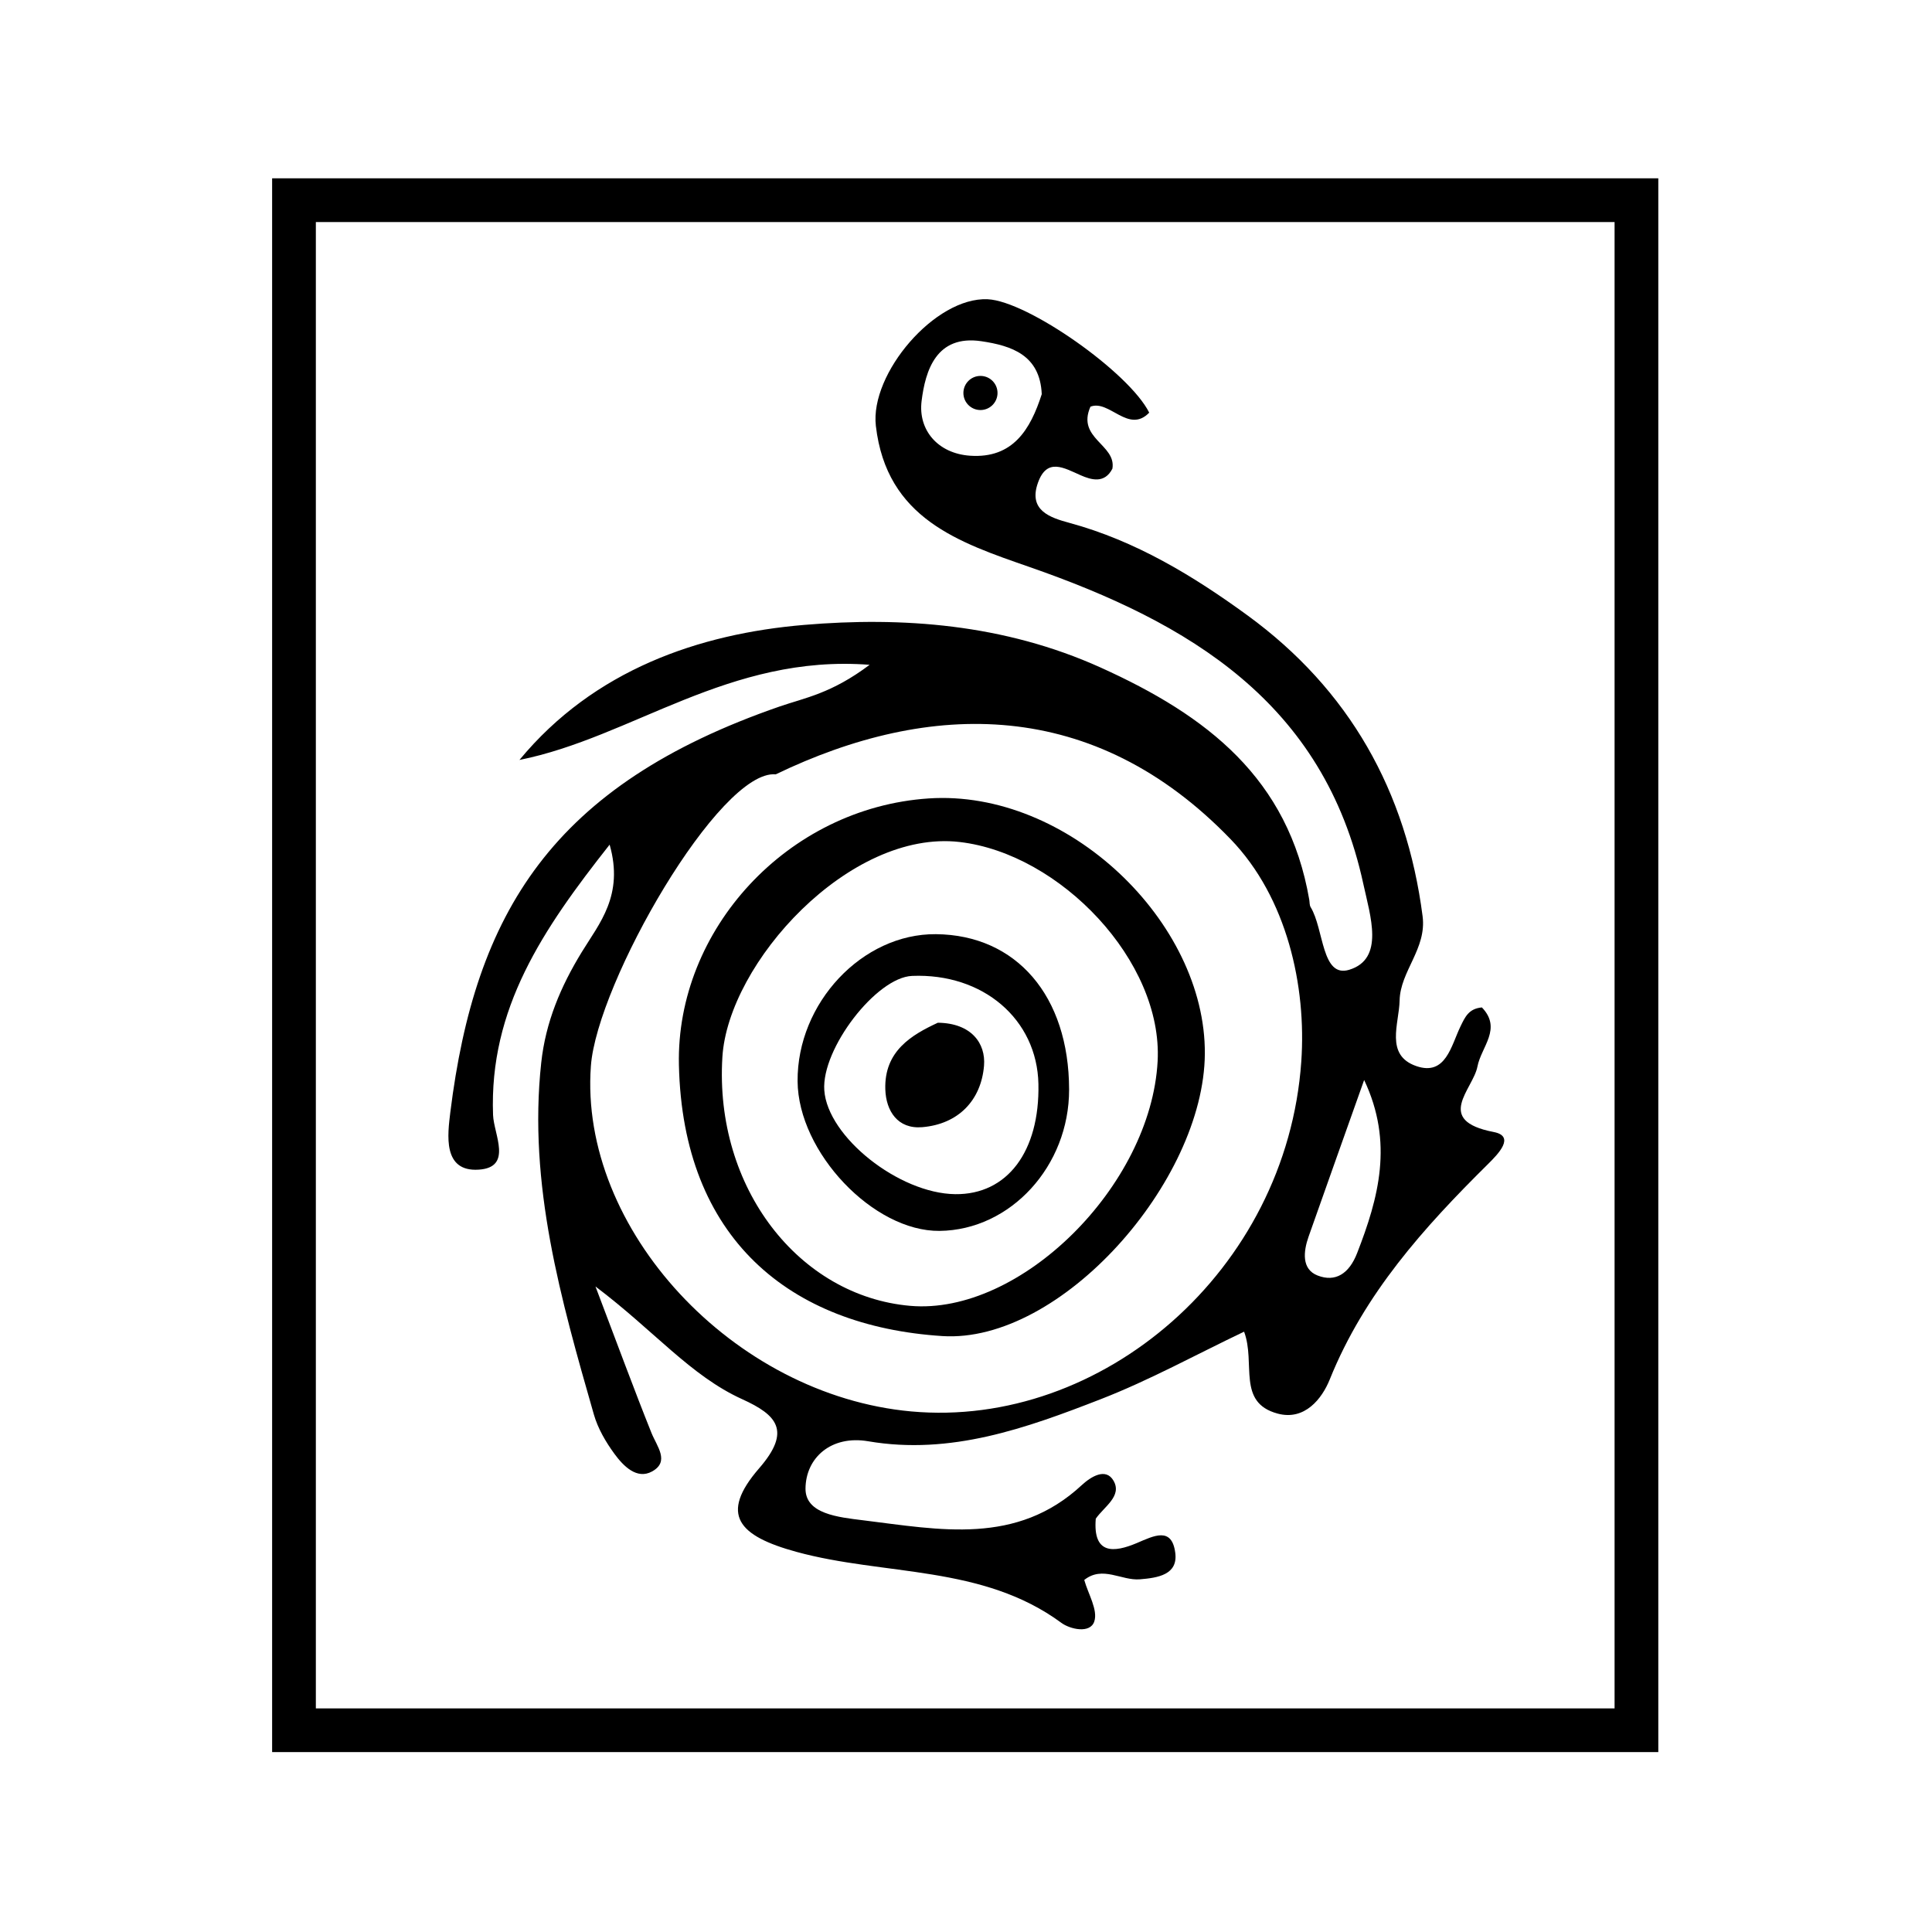 <?xml version="1.0" encoding="utf-8"?>
<!-- Generator: Adobe Illustrator 24.2.1, SVG Export Plug-In . SVG Version: 6.00 Build 0)  -->
<svg version="1.1" id="Capa_1" xmlns="http://www.w3.org/2000/svg" xmlns:xlink="http://www.w3.org/1999/xlink" x="0px" y="0px"
	 viewBox="0 0 50.5 50.5" style="enable-background:new 0 0 50.5 50.5;" xml:space="preserve">
<g>
	<path d="M12.515,30.573c0.893-0.059,0.392-0.924,0.373-1.427c-0.104-2.783,1.3-4.855,3.047-7.068
		c0.377,1.323-0.268,2.057-0.724,2.801c-0.556,0.907-0.949,1.838-1.064,2.899c-0.346,3.187,0.516,6.192,1.376,9.195
		c0.105,0.366,0.311,0.719,0.538,1.029c0.231,0.315,0.584,0.68,0.983,0.46c0.469-0.259,0.127-0.653-0.016-1.009
		c-0.45-1.121-0.866-2.255-1.463-3.826c1.533,1.155,2.483,2.333,3.837,2.947c0.904,0.41,1.292,0.824,0.443,1.803
		c-1.056,1.216-0.539,1.773,0.974,2.187c2.302,0.63,4.859,0.333,6.925,1.856c0.224,0.165,0.753,0.29,0.86-0.039
		c0.098-0.3-0.161-0.717-0.263-1.083c0.48-0.382,0.97,0.023,1.455-0.017c0.466-0.038,0.999-0.118,0.924-0.693
		c-0.09-0.692-0.563-0.442-1.004-0.255c-0.596,0.252-1.152,0.309-1.074-0.636c0,0,0,0,0,0c0,0,0,0,0,0
		c0.213-0.311,0.694-0.589,0.466-0.99c-0.204-0.359-0.602-0.101-0.833,0.113c-1.704,1.581-3.71,1.165-5.708,0.919
		c-0.656-0.081-1.517-0.166-1.512-0.83c0.006-0.801,0.667-1.402,1.64-1.236c2.159,0.368,4.132-0.344,6.074-1.099
		c1.279-0.497,2.492-1.166,3.75-1.766c0.309,0.826-0.195,1.851,0.875,2.141c0.711,0.193,1.164-0.393,1.365-0.894
		c0.901-2.239,2.459-3.969,4.132-5.624c0.271-0.268,0.726-0.732,0.151-0.842c-1.565-0.302-0.537-1.117-0.424-1.709
		c0.1-0.52,0.65-0.992,0.117-1.547c-0.344,0.031-0.439,0.248-0.56,0.497c-0.243,0.498-0.382,1.304-1.155,1.036
		c-0.825-0.285-0.448-1.112-0.436-1.713c0.016-0.769,0.711-1.352,0.601-2.203c-0.422-3.273-1.919-5.926-4.577-7.865
		c-1.417-1.033-2.926-1.949-4.655-2.418c-0.506-0.137-1.082-0.326-0.821-1.052c0.236-0.657,0.674-0.387,1.114-0.193
		c0.276,0.121,0.627,0.227,0.831-0.172c0.106-0.632-0.943-0.787-0.574-1.62c0.492-0.193,0.994,0.718,1.536,0.156
		c-0.523-1.051-3.176-2.915-4.221-2.964c-1.377-0.064-3.082,1.944-2.924,3.31c0.281,2.424,2.169,3.046,4.02,3.69
		c4.164,1.45,7.694,3.536,8.722,8.284c0.181,0.836,0.561,1.96-0.37,2.243c-0.725,0.22-0.657-1.062-1.007-1.637
		c-0.032-0.052-0.025-0.127-0.036-0.192c-0.546-3.172-2.667-4.814-5.457-6.073c-2.526-1.14-5.188-1.329-7.744-1.113
		c-2.753,0.232-5.499,1.177-7.444,3.53c2.949-0.591,5.472-2.77,9.153-2.487c-1.001,0.753-1.69,0.861-2.35,1.089
		c-5.958,2.06-7.962,5.401-8.61,10.607C11.702,29.647,11.56,30.637,12.515,30.573z M25.358,11.912
		c-0.849-0.058-1.362-0.676-1.269-1.428c0.098-0.794,0.381-1.74,1.562-1.565c0.794,0.118,1.534,0.361,1.579,1.384
		C26.935,11.222,26.48,11.988,25.358,11.912z M34.205,32.323c0.481-1.365,0.968-2.729,1.452-4.093
		c0.774,1.636,0.378,3.082-0.184,4.526c-0.209,0.538-0.567,0.766-1.033,0.584C34.018,33.176,34.068,32.712,34.205,32.323z
		 M20.278,20.24c4.031-1.943,8.31-2.018,11.894,1.701c1.471,1.527,1.979,3.836,1.842,5.805c-0.381,5.471-5.219,9.6-10.196,9.147
		c-4.656-0.424-8.685-4.769-8.373-9.029C15.605,25.686,18.809,20.107,20.278,20.24z"/>
	<path d="M24.631,34.923c3.098,0.2,6.839-4.042,6.862-7.377c0.024-3.446-3.583-6.919-7.219-6.676
		c-3.696,0.247-6.606,3.438-6.528,6.966C17.846,32.362,20.628,34.665,24.631,34.923z M18.882,27.633
		c0.15-2.465,3.324-5.96,6.204-5.624c2.624,0.306,5.313,3.113,5.173,5.729c-0.175,3.267-3.594,6.647-6.469,6.395
		C20.885,33.878,18.673,31.052,18.882,27.633z"/>
	<path d="M24.56,32.174c1.855-0.021,3.388-1.695,3.385-3.696c-0.004-2.443-1.375-4.041-3.482-4.06
		c-1.923-0.017-3.63,1.799-3.615,3.845C20.862,30.119,22.831,32.193,24.56,32.174z M23.841,25.509
		c1.853-0.076,3.267,1.133,3.302,2.824c0.036,1.768-0.816,2.898-2.175,2.881c-1.471-0.018-3.339-1.5-3.422-2.717
		C21.471,27.414,22.905,25.547,23.841,25.509z"/>
	<path d="M24.106,29.463c0.951-0.08,1.54-0.709,1.615-1.605c0.049-0.588-0.333-1.115-1.207-1.125
		c-0.682,0.317-1.405,0.737-1.373,1.743C23.16,29.041,23.465,29.517,24.106,29.463z"/>
	<path d="M7.113,4.661v41.137h36.233V4.661H7.113z M42.204,44.656H8.256V5.804h33.947V44.656z"/>
	<path d="M25.628,9.826c-0.246,0-0.446,0.2-0.446,0.446c0,0.246,0.2,0.446,0.446,0.446c0.246,0,0.446-0.2,0.446-0.446
		C26.074,10.026,25.875,9.826,25.628,9.826z"/>
</g>
</svg>
